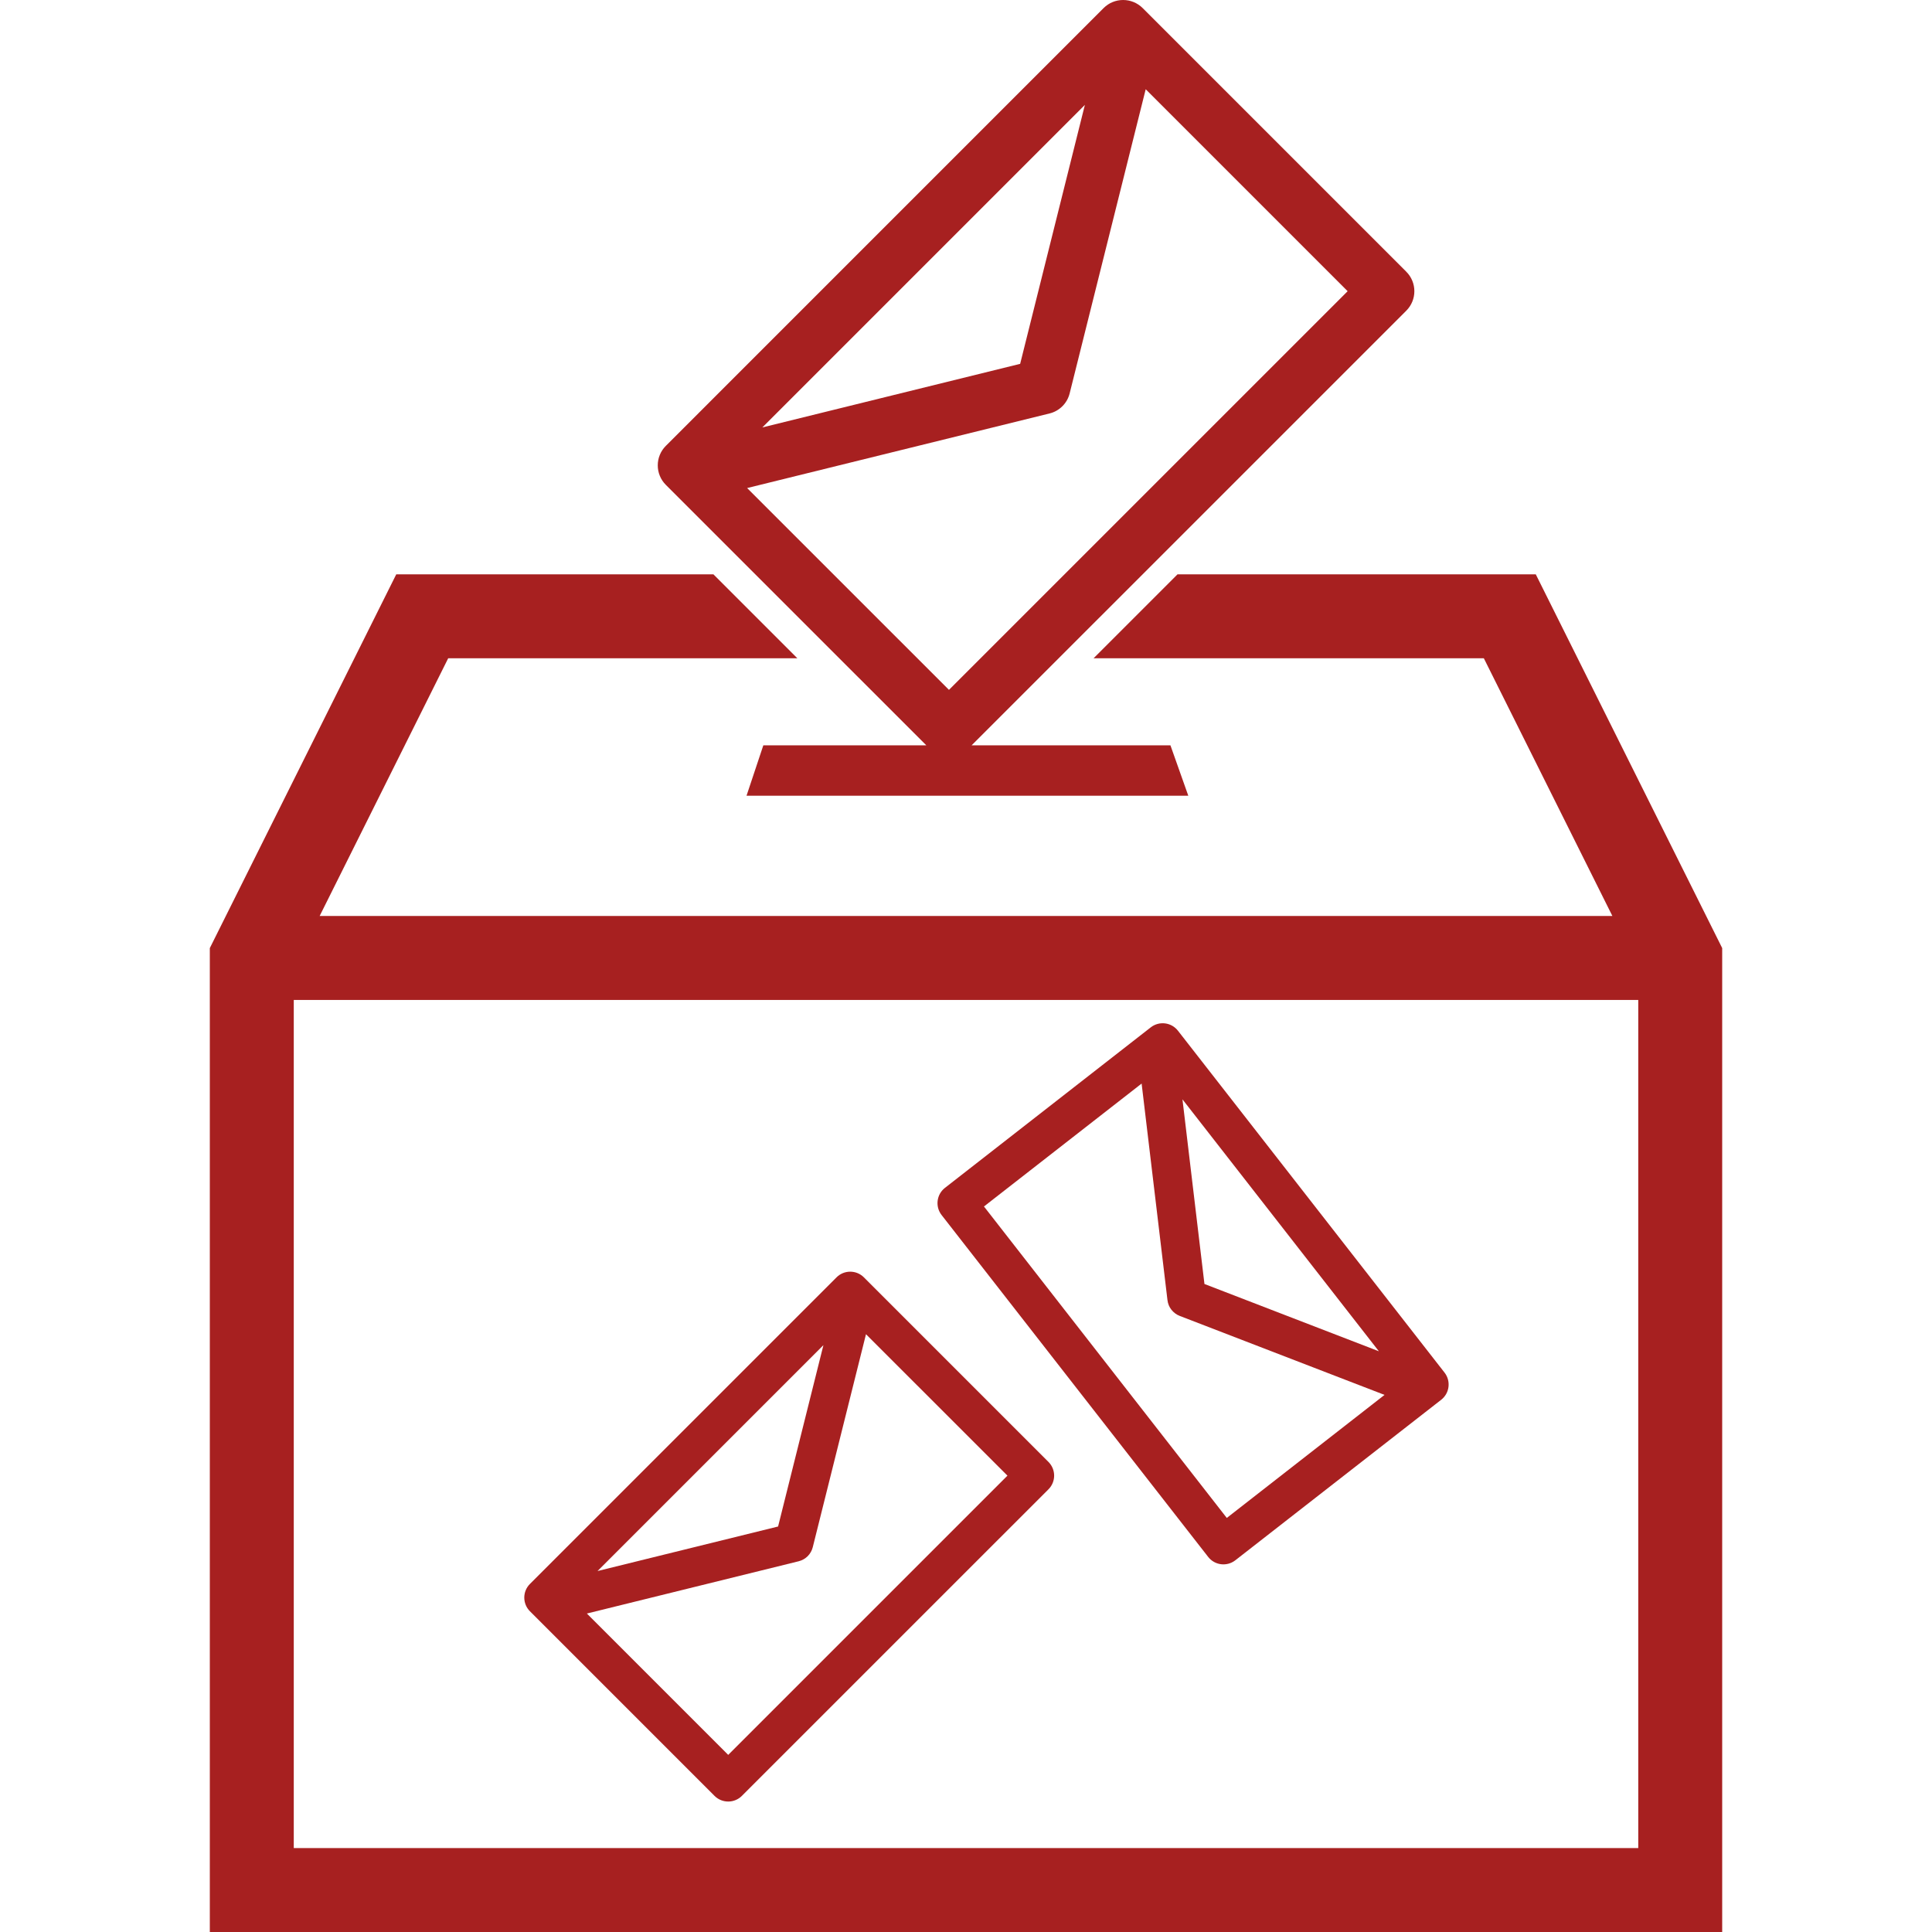 <?xml version="1.0" encoding="iso-8859-1"?>
<!-- Generator: Adobe Illustrator 16.0.0, SVG Export Plug-In . SVG Version: 6.00 Build 0)  -->
<!DOCTYPE svg PUBLIC "-//W3C//DTD SVG 1.1//EN" "http://www.w3.org/Graphics/SVG/1.1/DTD/svg11.dtd">
<svg xmlns="http://www.w3.org/2000/svg" xmlns:xlink="http://www.w3.org/1999/xlink" version="1.1" id="Capa_1" x="0px" y="0px" width="512px" height="512px" viewBox="0 0 122.574 122.574" style="enable-background:new 0 0 122.574 122.574;" xml:space="preserve">
<g>
	<g>
		<path d="M97.436,36.438H74.706l-5.326,5.326h24.761l8.155,16.35H20.28l8.155-16.35h22.153l-5.326-5.326H25.14L13.312,60.151    v62.423h95.951V60.151L97.436,36.438z M103.938,117.248h-85.3V63.441h85.3V117.248z" fill="#a72020"/>
		<path d="M58.771,47.288H48.428l-1.065,3.195H75.39l-1.132-3.195H61.642l27.576-27.574c0.686-0.685,0.686-1.793,0-2.478    L72.495,0.513c-0.685-0.684-1.795-0.684-2.479,0L42.245,28.286c-0.685,0.684-0.685,1.793,0,2.477L58.771,47.288z M68.829,6.655    l-4.106,16.429l-16.356,4.034L68.829,6.655z M66.585,26.232c0.316-0.077,0.598-0.239,0.82-0.462    c0.221-0.221,0.381-0.5,0.459-0.814l4.824-19.294l12.812,12.813L60.206,43.768L47.401,30.964L66.585,26.232z" fill="#a72020"/>
		<path d="M45.333,113.938c0.479,0.479,1.256,0.479,1.735,0L66.52,94.487c0.479-0.479,0.479-1.255,0-1.735L54.809,81.04    c-0.479-0.479-1.256-0.479-1.735,0l-19.452,19.451c-0.479,0.479-0.479,1.256,0,1.735L45.333,113.938z M52.241,85.342    l-2.876,11.506L37.91,99.673L52.241,85.342z M50.668,99.054c0.222-0.055,0.418-0.168,0.575-0.323    c0.154-0.155,0.267-0.351,0.322-0.57l3.377-13.513l8.975,8.973l-17.716,17.716l-8.967-8.968L50.668,99.054z" fill="#a72020"/>
		<path d="M76.653,98.779c0.416,0.533,1.186,0.628,1.721,0.212l13.062-10.184c0.533-0.416,0.628-1.188,0.212-1.723L74.733,65.391    c-0.416-0.533-1.188-0.629-1.722-0.213L59.95,75.364c-0.533,0.416-0.628,1.188-0.212,1.722L76.653,98.779z M87.481,85.73    l-11.066-4.269L75.02,69.747L87.481,85.73z M72.429,68.746l1.64,13.74c0.026,0.226,0.114,0.437,0.25,0.609    c0.136,0.172,0.315,0.31,0.526,0.391l12.996,5.012l-10.008,7.806L62.427,76.544L72.429,68.746z" fill="#a72020"/>
	</g>
</g>
<g>
</g>
<g>
</g>
<g>
</g>
<g>
</g>
<g>
</g>
<g>
</g>
<g>
</g>
<g>
</g>
<g>
</g>
<g>
</g>
<g>
</g>
<g>
</g>
<g>
</g>
<g>
</g>
<g>
</g>
</svg>
